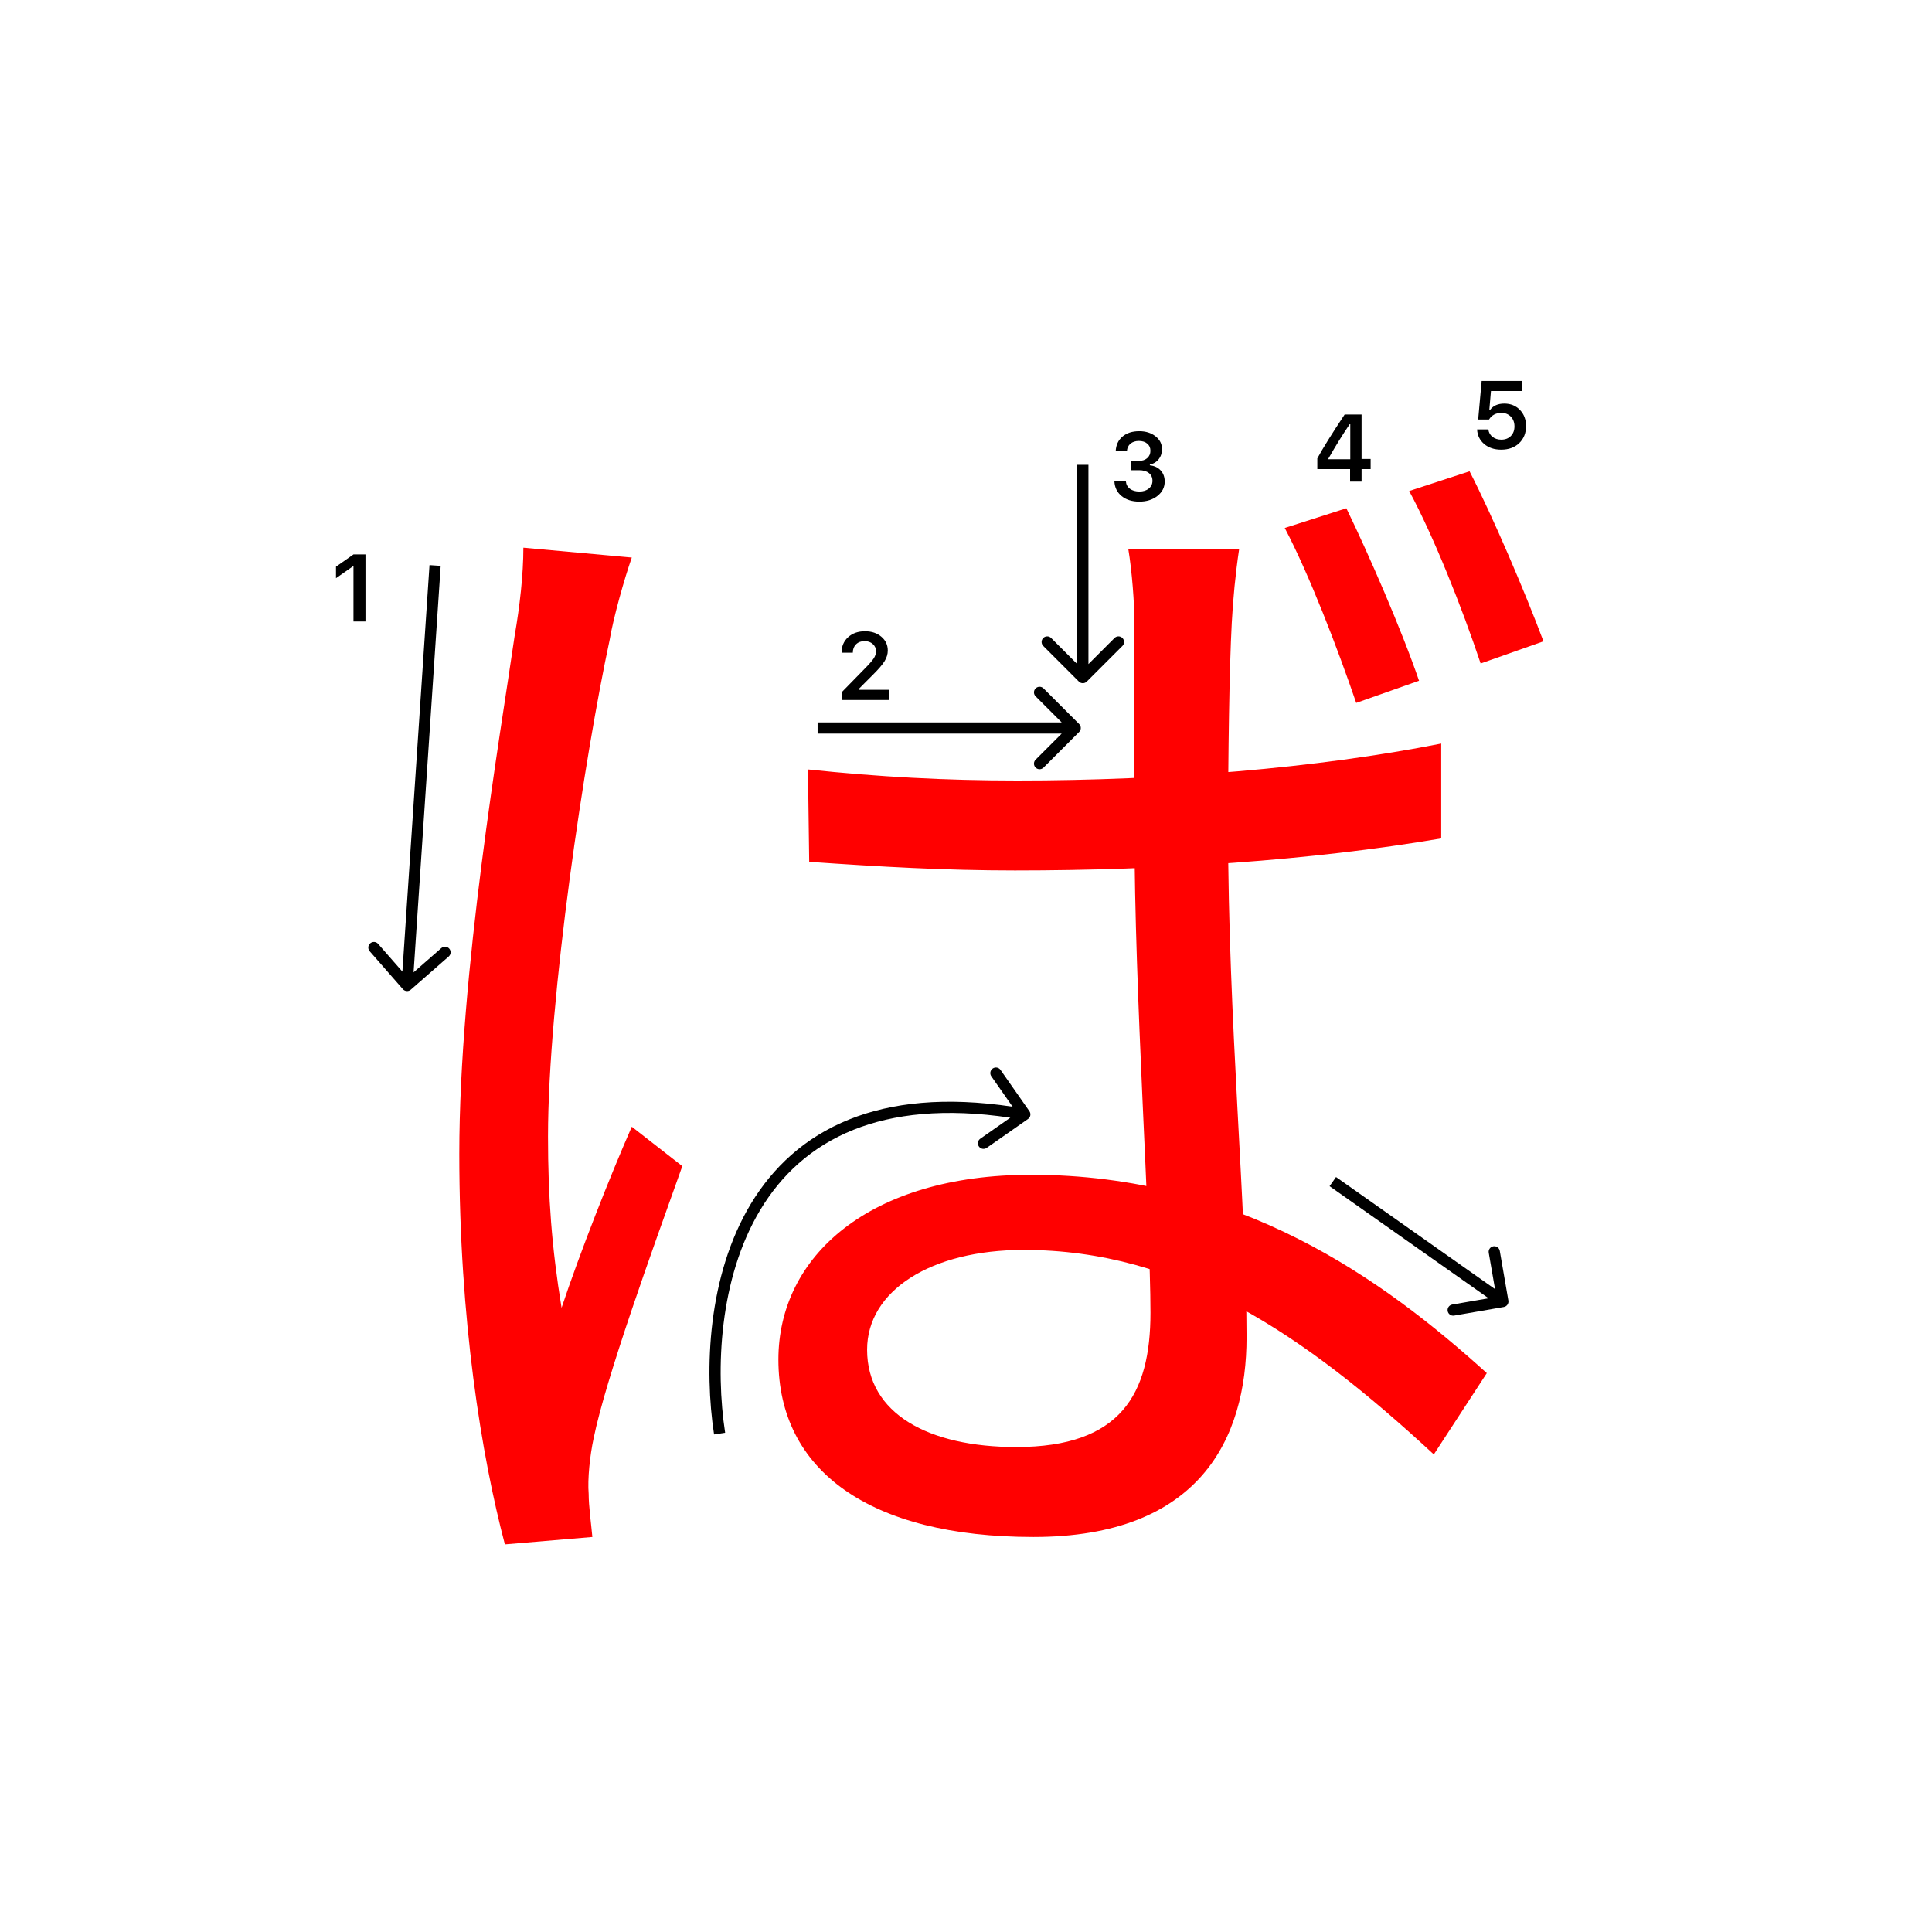 <svg width="345" height="345" viewBox="0 0 345 345" fill="none" xmlns="http://www.w3.org/2000/svg">
<path d="M144.28 137.4C156.82 138.72 168.7 139.38 181.68 139.38C208.08 139.38 235.14 137.18 257.36 132.78V149.72C234.04 153.68 207.42 155.44 181.24 155.44C168.7 155.44 157.26 154.78 144.5 153.9L144.28 137.4ZM221.28 98.02C220.62 102.42 220.18 107.04 219.96 111.22C219.52 119.36 219.3 134.98 219.3 147.96C219.3 181.84 222.6 215.94 222.6 238.82C222.6 256.86 214.24 274.46 184.54 274.46C155.28 274.46 139 262.58 139 242.78C139 224.3 155.28 209.78 184.1 209.78C221.28 209.78 247.02 228.48 265.5 245.2L256.04 259.72C232.72 238.16 210.72 223.2 182.78 223.2C166.28 223.2 154.84 230.46 154.84 241.02C154.84 252.46 165.84 258.4 181.46 258.4C200.16 258.4 205.44 248.94 205.44 234.42C205.44 218.58 202.58 177.22 202.58 148.18C202.58 133.22 202.36 119.14 202.58 111.44C202.58 107.7 202.14 101.98 201.48 98.02H221.28ZM112.82 99.56C111.5 103.3 109.52 110.34 108.86 114.3C104.46 134.76 97.859 178.32 97.859 202.96C97.859 213.74 98.519 222.76 100.28 233.54C103.58 223.64 108.86 210.22 112.82 201.2L121.84 208.24C116.34 223.64 108.2 246.08 106 256.86C105.34 259.94 104.9 264.12 105.12 266.76C105.12 268.96 105.56 272.04 105.78 274.46L90.159 275.78C85.98 259.94 82.019 235.74 82.019 206.04C82.019 173.7 89.279 131.68 91.919 113.42C92.799 108.36 93.46 102.64 93.46 97.8L112.82 99.56ZM240.42 90.76C244.38 98.9 250.32 112.54 253.4 121.56L242.18 125.52C238.88 115.84 233.82 102.64 229.42 94.28L240.42 90.76ZM262.42 84.16C266.6 92.3 272.32 105.72 275.62 114.52L264.4 118.48C261.1 108.58 256.04 95.82 251.64 87.68L262.42 84.16Z" fill="#f00"/>
<path d="M241.087 86V83.767H235.235V81.858C236.209 80.065 237.836 77.453 240.116 74.022H243.138V81.957H244.756V83.767H243.138V86H241.087ZM237.219 81.883V82.007H241.121V75.765H241.004C239.709 77.68 238.448 79.719 237.219 81.883Z" fill="#000"/>
<path d="M268.066 80.299C266.832 80.299 265.82 79.961 265.028 79.286C264.237 78.611 263.816 77.742 263.767 76.68H265.775C265.842 77.228 266.088 77.67 266.514 78.008C266.94 78.345 267.463 78.514 268.083 78.514C268.786 78.514 269.353 78.298 269.785 77.867C270.222 77.43 270.44 76.854 270.44 76.14C270.44 75.426 270.222 74.848 269.785 74.405C269.353 73.957 268.791 73.733 268.1 73.733C267.613 73.733 267.178 73.835 266.796 74.04C266.42 74.245 266.121 74.535 265.9 74.912H263.958L264.58 68.022H271.793V69.832H266.24L265.95 73.193H266.091C266.644 72.446 267.488 72.073 268.623 72.073C269.757 72.073 270.687 72.449 271.412 73.202C272.142 73.954 272.507 74.917 272.507 76.09C272.507 77.341 272.098 78.356 271.279 79.137C270.465 79.912 269.395 80.299 268.066 80.299Z" fill="#000"/>
<path d="M150.283 116.525C150.283 115.407 150.671 114.494 151.445 113.786C152.226 113.077 153.23 112.723 154.458 112.723C155.643 112.723 156.617 113.047 157.38 113.694C158.15 114.342 158.534 115.166 158.534 116.168C158.534 116.81 158.34 117.446 157.953 118.077C157.566 118.702 156.863 119.519 155.845 120.526L153.338 123.041V123.182H158.717V125H150.399V123.514L154.392 119.43C155.211 118.6 155.756 117.978 156.027 117.562C156.299 117.142 156.434 116.721 156.434 116.301C156.434 115.775 156.24 115.341 155.853 114.998C155.471 114.654 154.984 114.483 154.392 114.483C153.767 114.483 153.26 114.671 152.873 115.047C152.486 115.424 152.292 115.916 152.292 116.525V116.558H150.283V116.525Z" fill="#000"/>
<path d="M201.914 83.964V82.304H203.375C203.983 82.304 204.479 82.138 204.86 81.806C205.242 81.469 205.433 81.031 205.433 80.495C205.433 79.963 205.245 79.54 204.869 79.225C204.498 78.904 204 78.743 203.375 78.743C202.755 78.743 202.251 78.906 201.864 79.233C201.482 79.559 201.272 80.005 201.233 80.569H199.232C199.288 79.468 199.692 78.599 200.444 77.963C201.197 77.321 202.196 77 203.441 77C204.603 77 205.569 77.304 206.338 77.913C207.113 78.516 207.5 79.277 207.5 80.196C207.5 80.899 207.304 81.499 206.911 81.997C206.523 82.495 205.998 82.813 205.333 82.952V83.093C206.153 83.187 206.797 83.494 207.268 84.014C207.743 84.534 207.981 85.193 207.981 85.99C207.981 87.019 207.55 87.874 206.687 88.555C205.829 89.235 204.75 89.576 203.449 89.576C202.16 89.576 201.108 89.246 200.295 88.588C199.487 87.929 199.055 87.052 199 85.957H201.05C201.095 86.51 201.335 86.953 201.772 87.285C202.21 87.611 202.774 87.774 203.466 87.774C204.152 87.774 204.711 87.597 205.143 87.243C205.58 86.883 205.798 86.421 205.798 85.857C205.798 85.27 205.585 84.808 205.159 84.471C204.733 84.133 204.152 83.964 203.416 83.964H201.914Z" fill="#000"/>
<path d="M63.121 110.978V101.158H62.98L60 103.25V101.191L63.129 99H65.263V110.978H63.121Z" fill="#000"/>
<path fill-rule="evenodd" clip-rule="evenodd" d="M80.127 170.804L73.354 176.731C72.938 177.094 72.306 177.052 71.943 176.636L66.016 169.863C65.653 169.448 65.695 168.816 66.11 168.452C66.526 168.088 67.158 168.131 67.521 168.546L71.858 173.503L76.698 100.911L78.693 101.044L73.854 173.636L78.81 169.299C79.226 168.935 79.857 168.977 80.221 169.393C80.585 169.809 80.543 170.44 80.127 170.804Z" fill="#000"/>
<path fill-rule="evenodd" clip-rule="evenodd" d="M186.343 122.929L192.707 129.293C193.098 129.683 193.098 130.317 192.707 130.707L186.343 137.071C185.953 137.462 185.319 137.462 184.929 137.071C184.538 136.68 184.538 136.047 184.929 135.657L189.586 131L146 131L146 129L189.586 129L184.929 124.343C184.538 123.953 184.538 123.319 184.929 122.929C185.319 122.538 185.953 122.538 186.343 122.929Z" fill="#000"/>
<path fill-rule="evenodd" clip-rule="evenodd" d="M267.817 223.369L269.351 232.238C269.446 232.782 269.081 233.299 268.537 233.393L259.668 234.928C259.124 235.022 258.607 234.657 258.512 234.113C258.418 233.569 258.783 233.051 259.327 232.957L265.817 231.834L237.424 211.817L238.576 210.183L266.969 230.2L265.846 223.71C265.752 223.166 266.117 222.649 266.661 222.554C267.205 222.46 267.723 222.825 267.817 223.369Z" fill="#000"/>
<path fill-rule="evenodd" clip-rule="evenodd" d="M200.435 115.343L194.071 121.707C193.68 122.098 193.047 122.098 192.656 121.707L186.293 115.343C185.902 114.953 185.902 114.319 186.293 113.929C186.683 113.538 187.316 113.538 187.707 113.929L192.364 118.586L192.364 83L194.364 83L194.364 118.586L199.02 113.929C199.411 113.538 200.044 113.538 200.435 113.929C200.825 114.319 200.825 114.953 200.435 115.343Z" fill="#000"/>
<path fill-rule="evenodd" clip-rule="evenodd" d="M183.82 198.427C184.136 198.879 184.026 199.503 183.573 199.819L176.198 204.977C175.745 205.294 175.122 205.184 174.805 204.731C174.489 204.278 174.599 203.655 175.052 203.338L180.411 199.59C168.708 197.842 159.549 198.893 152.426 201.742C144.831 204.781 139.476 209.895 135.794 216.004C128.4 228.271 127.757 244.552 129.489 255.848L127.512 256.151C125.743 244.615 126.351 227.796 134.081 214.971C137.962 208.534 143.638 203.104 151.684 199.886C159.233 196.865 168.801 195.818 180.822 197.63L177.023 192.198C176.706 191.745 176.817 191.122 177.269 190.805C177.722 190.489 178.345 190.599 178.662 191.051L183.82 198.427Z" fill="#000"/>
</svg>
